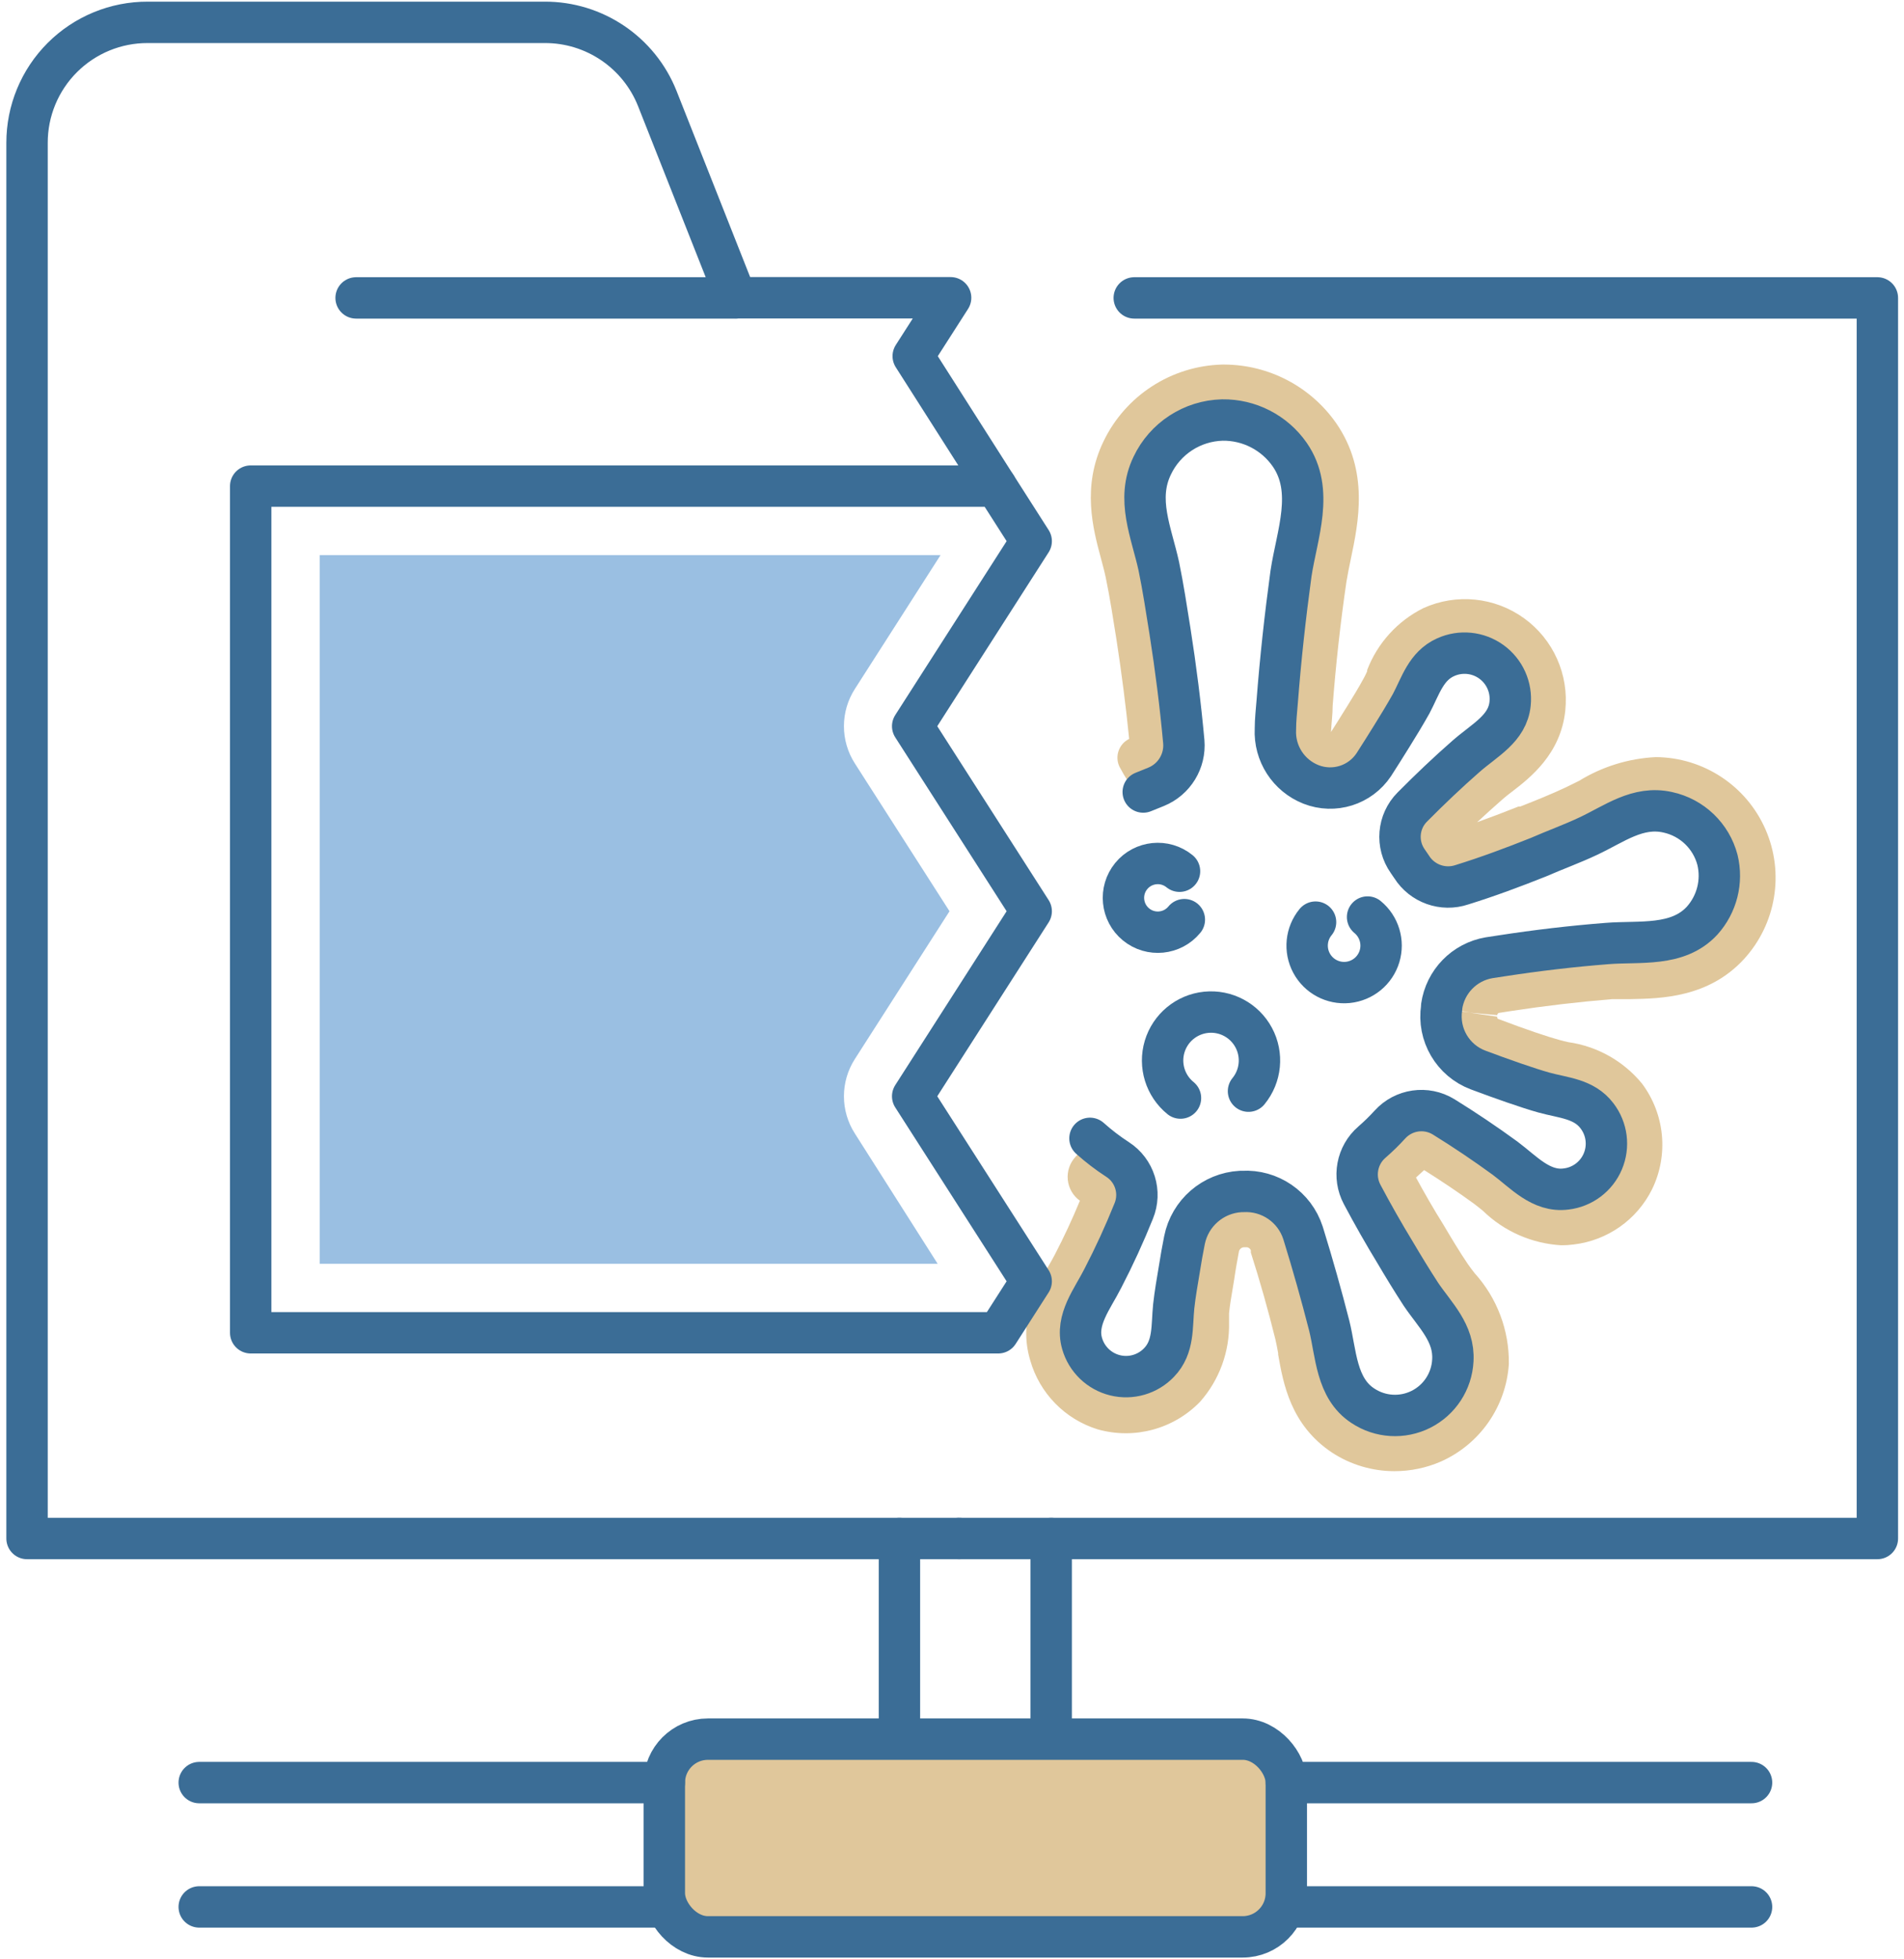 <?xml version="1.0" encoding="UTF-8"?>
<svg width="138px" height="142px" viewBox="0 0 138 142" version="1.1" xmlns="http://www.w3.org/2000/svg" xmlns:xlink="http://www.w3.org/1999/xlink">
    <!-- Generator: Sketch 52.5 (67469) - http://www.bohemiancoding.com/sketch -->
    <title>_Group_180</title>
    <desc>Created with Sketch.</desc>
    <g id="Page-1" stroke="none" stroke-width="1" fill="none" fill-rule="evenodd">
        <g id="_Group_180" transform="translate(1, 1)">
            <g id="_Group_181" transform="translate(73, 25)" fill="#E0C79B">
                <path d="M27.06,80.62 C25.454,80.619 23.883,80.15 22.54,79.27 C19.54,77.27 19.01,74.27 18.64,72.17 L18.64,72.07 C18.58,71.73 18.51,71.38 18.44,71.07 C17.91,68.93 17.31,66.81 16.66,64.78 L16.66,64.62 C16.613,64.483 16.485,64.391 16.34,64.39 L16.19,64.39 C16.009,64.388 15.85,64.506 15.8,64.68 C15.68,65.33 15.56,65.98 15.46,66.68 L15.35,67.35 C15.25,67.95 15.14,68.56 15.08,69.18 C15.08,69.39 15.08,69.61 15.08,69.83 C15.132,71.946 14.382,74.004 12.98,75.59 C11.063,77.571 8.213,78.34 5.56,77.59 C3.19,76.857 1.35,74.976 0.67,72.59 C-0.23,69.59 1.18,67.15 2.03,65.69 C2.19,65.41 2.32,65.18 2.44,64.95 C3.107,63.67 3.717,62.36 4.27,61.02 C3.773,60.664 3.453,60.111 3.392,59.502 C3.331,58.894 3.534,58.288 3.95,57.84 L5.12,56.57 C5.744,57.137 6.413,57.652 7.12,58.11 C8.354,58.95 8.823,60.545 8.24,61.92 C7.56,63.56 6.81,65.19 6.02,66.75 C5.87,67.05 5.7,67.35 5.52,67.66 C4.68,69.1 4.14,70.19 4.52,71.46 C4.828,72.543 5.664,73.398 6.74,73.73 C7.943,74.066 9.234,73.721 10.11,72.83 C10.824,71.941 11.18,70.818 11.11,69.68 C11.11,69.34 11.11,69.06 11.18,68.77 C11.25,68.08 11.37,67.39 11.48,66.71 L11.59,66.05 C11.7,65.37 11.82,64.67 11.96,63.98 C12.351,62.008 14.032,60.554 16.04,60.45 L16.5,60.45 C18.333,60.504 19.935,61.705 20.5,63.45 L20.55,63.6 C21.23,65.71 21.85,67.92 22.4,70.16 C22.5,70.56 22.58,70.98 22.65,71.4 L22.65,71.5 C22.96,73.21 23.28,74.97 24.82,75.97 C26.078,76.806 27.688,76.903 29.037,76.222 C30.386,75.541 31.265,74.189 31.34,72.68 C31.44,71.12 30.6,70.01 29.71,68.83 C29.44,68.48 29.22,68.18 29.02,67.89 C28.36,66.89 27.74,65.89 27.16,64.89 C26.32,63.5 25.51,62.08 24.77,60.68 C24.089,59.405 24.379,57.829 25.47,56.88 C25.937,56.482 26.378,56.054 26.79,55.6 C27.792,54.508 29.429,54.281 30.69,55.06 C32.23,56.06 33.69,57.06 35.15,58.06 C35.43,58.25 35.7,58.48 35.97,58.7 C36.97,59.55 38.14,60.48 39.56,60.29 C40.675,60.164 41.648,59.478 42.14,58.47 C42.688,57.335 42.557,55.988 41.8,54.98 C41.038,54.147 39.994,53.627 38.87,53.52 C38.52,53.44 38.23,53.38 37.96,53.3 C36.96,53.04 35.4,52.49 33.2,51.67 C31.352,50.999 30.24,49.111 30.55,47.17 L32.55,47.36 L30.55,47.07 C30.794,45.262 32.19,43.826 33.99,43.53 L34.91,43.39 C37.43,43 39.99,42.7 42.53,42.5 C43.02,42.5 43.53,42.5 44.04,42.44 C46.04,42.44 48.04,42.35 49.44,40.83 C50.584,39.579 50.973,37.811 50.459,36.195 C49.945,34.579 48.607,33.361 46.95,33 C45.27,32.62 43.78,33.37 42.36,34.12 C41.93,34.34 41.56,34.54 41.17,34.72 C40.04,35.25 38.85,35.72 37.69,36.19 L37.57,36.19 C35.73,36.93 33.86,37.62 32.02,38.19 C31.698,38.3 31.36,38.354 31.02,38.35 C29.944,38.353 28.942,37.801 28.37,36.89 L28.09,36.48 C27.191,35.245 27.345,33.535 28.45,32.48 C29.66,31.25 30.93,30.06 32.19,28.94 C32.44,28.73 32.84,28.4 33.1,28.2 C34.45,27.2 35.38,26.36 35.52,25.01 C35.631,23.898 35.181,22.803 34.32,22.09 C33.333,21.315 32.002,21.142 30.85,21.64 C29.857,22.204 29.109,23.116 28.75,24.2 L28.75,24.29 C28.64,24.53 28.52,24.77 28.41,24.99 C27.98,25.76 27.53,26.5 27.08,27.23 L26.99,27.38 C26.57,28.07 26.13,28.75 25.68,29.38 C24.668,30.859 22.769,31.443 21.1,30.79 C19.469,30.151 18.429,28.54 18.52,26.79 C18.52,26.11 18.6,25.44 18.65,24.79 C18.89,21.7 19.23,18.58 19.65,15.52 C19.74,14.94 19.86,14.35 19.98,13.75 C20.6,10.82 21.21,7.87 18.27,5.55 C17.27,4.774 16.036,4.361 14.77,4.38 L14.67,4.38 C12.494,4.44 10.535,5.714 9.6,7.68 C8.66,9.68 9.16,11.48 9.68,13.44 C9.82,13.95 9.96,14.44 10.06,14.97 C10.39,16.53 10.64,18.12 10.87,19.67 C11.31,22.45 11.65,25.16 11.87,27.73 C12.006,29.144 11.19,30.477 9.87,31 C9.56,31.13 9.25,31.26 8.45,31.62 C7.954,30.967 7.513,30.275 7.13,29.55 C6.785,28.801 7.1,27.914 7.84,27.55 C7.61,25.24 7.3,22.82 6.92,20.35 C6.68,18.83 6.44,17.28 6.14,15.84 C6.05,15.41 5.93,14.97 5.81,14.52 C5.21,12.3 4.4,9.27 5.98,5.99 C7.576,2.668 10.896,0.518 14.58,0.42 L14.76,0.42 C17.981,0.441 20.993,2.021 22.84,4.66 C25.24,8.13 24.47,11.83 23.9,14.54 C23.78,15.13 23.67,15.65 23.59,16.15 C23.15,19.15 22.82,22.15 22.59,25.15 C22.59,25.78 22.5,26.41 22.47,27.05 C22.83,26.49 23.18,25.93 23.53,25.36 L23.59,25.27 C24.04,24.54 24.46,23.86 24.84,23.16 C24.92,23.02 25.01,22.83 25.09,22.65 L25.09,22.56 C25.839,20.605 27.295,19.002 29.17,18.07 C31.557,16.991 34.339,17.272 36.463,18.807 C38.586,20.341 39.725,22.895 39.45,25.5 C39.12,28.65 36.9,30.37 35.57,31.39 C35.31,31.59 35.1,31.75 34.91,31.92 C34.3,32.45 33.68,33.02 33.06,33.59 C34.06,33.23 35.06,32.85 36.06,32.45 L36.19,32.45 C37.29,32.02 38.43,31.56 39.45,31.08 C39.8,30.92 40.11,30.75 40.45,30.59 C42.129,29.558 44.041,28.966 46.01,28.87 C49.462,28.893 52.577,30.944 53.96,34.107 C55.344,37.269 54.736,40.95 52.41,43.5 C49.84,46.3 46.41,46.37 44.17,46.41 C43.7,46.41 43.27,46.41 42.86,46.41 C40.42,46.61 37.95,46.9 35.53,47.27 L34.63,47.41 C34.563,47.435 34.52,47.499 34.52,47.57 L32.52,47.39 L34.52,47.68 C34.507,47.713 34.509,47.75 34.524,47.782 C34.539,47.814 34.566,47.839 34.6,47.85 C36.6,48.61 38.21,49.15 39.03,49.37 C39.25,49.44 39.47,49.48 39.68,49.53 C41.769,49.828 43.671,50.899 45.01,52.53 C46.668,54.745 46.95,57.701 45.74,60.19 C44.646,62.395 42.514,63.899 40.07,64.19 C39.775,64.23 39.478,64.25 39.18,64.25 C37.04,64.133 35.016,63.244 33.48,61.75 C33.23,61.55 33.03,61.38 32.81,61.22 C31.67,60.39 30.46,59.58 29.22,58.8 L28.63,59.34 C29.25,60.48 29.91,61.63 30.63,62.78 C31.18,63.71 31.76,64.68 32.36,65.57 C32.52,65.81 32.7,66.04 32.88,66.27 C34.509,68.071 35.395,70.422 35.36,72.85 C35.16,75.937 33.266,78.66 30.44,79.92 C29.374,80.384 28.223,80.622 27.06,80.62 Z" id="_Path_815"></path>
            </g>
            <path d="M52.3,20.59 L24.81,20.59" id="_Path_816" stroke="#3B6D96" stroke-width="3" stroke-linecap="round" stroke-linejoin="round"></path>
            <polyline id="_Path_817" stroke="#3B6D96" stroke-width="3" stroke-linecap="round" stroke-linejoin="round" points="81.21 20.59 135.07 20.59 135.07 110.5 68.49 110.5"></polyline>
            <path d="M71.19,34.23 L65.19,24.81 L67.9,20.58 L52.35,20.58 L46.64,6.14 C45.311,2.795 42.069,0.604 38.47,0.62 L9.71,0.62 C7.389,0.612 5.16,1.53 3.518,3.17 C1.875,4.811 0.955,7.039 0.96,9.36 L0.96,110.5 L68.54,110.5" id="_Path_818" stroke="#3B6D96" stroke-width="3" stroke-linecap="round" stroke-linejoin="round"></path>
            <polygon id="_Path_819" stroke="#3B6D96" stroke-width="3" stroke-linecap="round" stroke-linejoin="round" points="73.74 65.04 65.15 78.45 73.74 91.86 71.35 95.59 17.17 95.59 17.17 34.23 71.19 34.23 73.74 38.22 65.15 51.63"></polygon>
            <path d="M22.17,90.59 L22.17,39.23 L67.17,39.23 L60.96,48.93 C59.904,50.575 59.904,52.685 60.96,54.33 L67.82,65.04 L60.96,75.75 C59.904,77.395 59.904,79.505 60.96,81.15 L66.96,90.59 L22.17,90.59 Z" id="_Path_820" fill="#9ABFE2"></path>
            <path d="M78,81.5 C78.626,82.061 79.295,82.573 80,83.03 C81.242,83.831 81.734,85.404 81.17,86.77 C80.503,88.43 79.757,90.057 78.93,91.65 C78.19,93.12 76.93,94.65 77.43,96.37 C77.757,97.511 78.67,98.39 79.823,98.673 C80.976,98.956 82.192,98.6 83.01,97.74 C84.1,96.61 83.92,95.12 84.07,93.67 C84.17,92.76 84.33,91.86 84.48,90.96 C84.59,90.27 84.71,89.57 84.85,88.88 C85.243,86.913 86.917,85.461 88.92,85.35 L89.05,85.35 C91.026,85.232 92.832,86.466 93.44,88.35 L93.49,88.51 C94.157,90.67 94.773,92.857 95.34,95.07 C95.84,97.07 95.83,99.61 97.78,100.88 C99.037,101.716 100.645,101.813 101.993,101.135 C103.341,100.456 104.222,99.107 104.3,97.6 C104.42,95.6 103.01,94.32 101.98,92.79 C101.33,91.79 100.72,90.79 100.13,89.79 C99.29,88.41 98.49,87.003 97.73,85.57 C97.047,84.293 97.342,82.714 98.44,81.77 C98.898,81.372 99.332,80.948 99.74,80.5 C100.734,79.403 102.367,79.168 103.63,79.94 C105.15,80.88 106.637,81.88 108.09,82.94 C109.43,83.94 110.7,85.41 112.51,85.17 C113.692,85.031 114.708,84.268 115.171,83.171 C115.634,82.075 115.474,80.815 114.75,79.87 C113.81,78.62 112.3,78.57 110.9,78.18 C109.75,77.86 107.82,77.18 106.14,76.55 C104.297,75.862 103.19,73.974 103.49,72.03 L103.49,71.94 C103.747,70.141 105.138,68.714 106.93,68.41 L107.85,68.27 C110.38,67.88 112.93,67.58 115.48,67.38 C117.84,67.19 120.6,67.64 122.37,65.72 C123.442,64.526 123.858,62.88 123.48,61.32 C123.024,59.584 121.633,58.251 119.88,57.87 C117.7,57.38 116.01,58.71 114.13,59.59 C112.95,60.15 111.72,60.59 110.51,61.12 C108.68,61.85 106.83,62.54 104.96,63.12 C103.589,63.582 102.08,63.045 101.31,61.82 L101.03,61.41 C100.174,60.196 100.313,58.543 101.36,57.49 C102.62,56.22 103.92,54.98 105.27,53.8 C106.62,52.62 108.27,51.8 108.45,50 C108.574,48.817 108.055,47.659 107.091,46.963 C106.126,46.267 104.864,46.14 103.78,46.63 C102.35,47.27 101.96,48.72 101.28,50 C100.83,50.8 100.35,51.59 99.87,52.36 C99.39,53.13 99.01,53.74 98.57,54.42 C97.579,55.908 95.684,56.503 94.02,55.85 C92.391,55.208 91.353,53.599 91.44,51.85 C91.44,51.17 91.52,50.5 91.57,49.85 C91.81,46.74 92.15,43.65 92.57,40.57 C93,37.73 94.29,34.57 92.48,31.95 C91.369,30.352 89.536,29.411 87.59,29.44 C85.408,29.498 83.444,30.777 82.51,32.75 C81.33,35.2 82.45,37.57 82.99,40.04 C83.31,41.6 83.55,43.18 83.8,44.75 C84.22,47.42 84.56,50.11 84.8,52.75 C84.919,54.16 84.109,55.484 82.8,56.02 L81.86,56.4" id="_Path_821" stroke="#3B6D96" stroke-width="3" stroke-linecap="round" stroke-linejoin="round"></path>
            <path d="M84.49,62.14 C83.425,61.271 81.858,61.429 80.988,62.493 C80.119,63.557 80.275,65.124 81.338,65.995 C82.4,66.866 83.968,66.712 84.84,65.65" id="_Path_822" stroke="#3B6D96" stroke-width="3" stroke-linecap="round" stroke-linejoin="round"></path>
            <path d="M89.49,78.08 C90.39,76.981 90.539,75.447 89.866,74.196 C89.194,72.944 87.833,72.221 86.42,72.364 C85.006,72.508 83.819,73.489 83.411,74.85 C83.004,76.211 83.458,77.684 84.56,78.58" id="_Path_823" stroke="#3B6D96" stroke-width="3" stroke-linecap="round" stroke-linejoin="round"></path>
            <path d="M94.35,65.83 C93.661,66.668 93.545,67.837 94.056,68.794 C94.566,69.75 95.603,70.305 96.682,70.199 C97.761,70.093 98.67,69.348 98.985,68.31 C99.3,67.273 98.958,66.148 98.12,65.46" id="_Path_824" stroke="#3B6D96" stroke-width="3" stroke-linecap="round" stroke-linejoin="round"></path>
            <g id="_Group_182" stroke-linecap="round" stroke-linejoin="round" transform="translate(63, 110)" stroke="#3B6D96" stroke-width="3">
                <path d="M1.19,0.5 L1.19,15.04" id="_Path_825"></path>
                <path d="M12.19,0.5 L12.19,15.04" id="_Path_826"></path>
            </g>
            <g id="_Group_183" transform="translate(13, 125)">
                <rect id="_Path_827" fill="#E0C79B" x="34.15" y="0.04" width="45.08" height="14.33" rx="3.16"></rect>
                <rect id="_Path_828" stroke="#3B6D96" stroke-width="3" stroke-linecap="round" stroke-linejoin="round" x="34.15" y="0.04" width="45.08" height="14.33" rx="3.16"></rect>
                <path d="M34.15,3.19 L0.44,3.19" id="_Path_829" stroke="#3B6D96" stroke-width="3" stroke-linecap="round" stroke-linejoin="round"></path>
                <path d="M34.15,12.2 L0.44,12.2" id="_Path_830" stroke="#3B6D96" stroke-width="3" stroke-linecap="round" stroke-linejoin="round"></path>
                <path d="M112.95,3.19 L79.23,3.19" id="_Path_831" stroke="#3B6D96" stroke-width="3" stroke-linecap="round" stroke-linejoin="round"></path>
                <path d="M112.95,12.2 L79.23,12.2" id="_Path_832" stroke="#3B6D96" stroke-width="3" stroke-linecap="round" stroke-linejoin="round"></path>
            </g>
        </g>
    </g>
</svg>